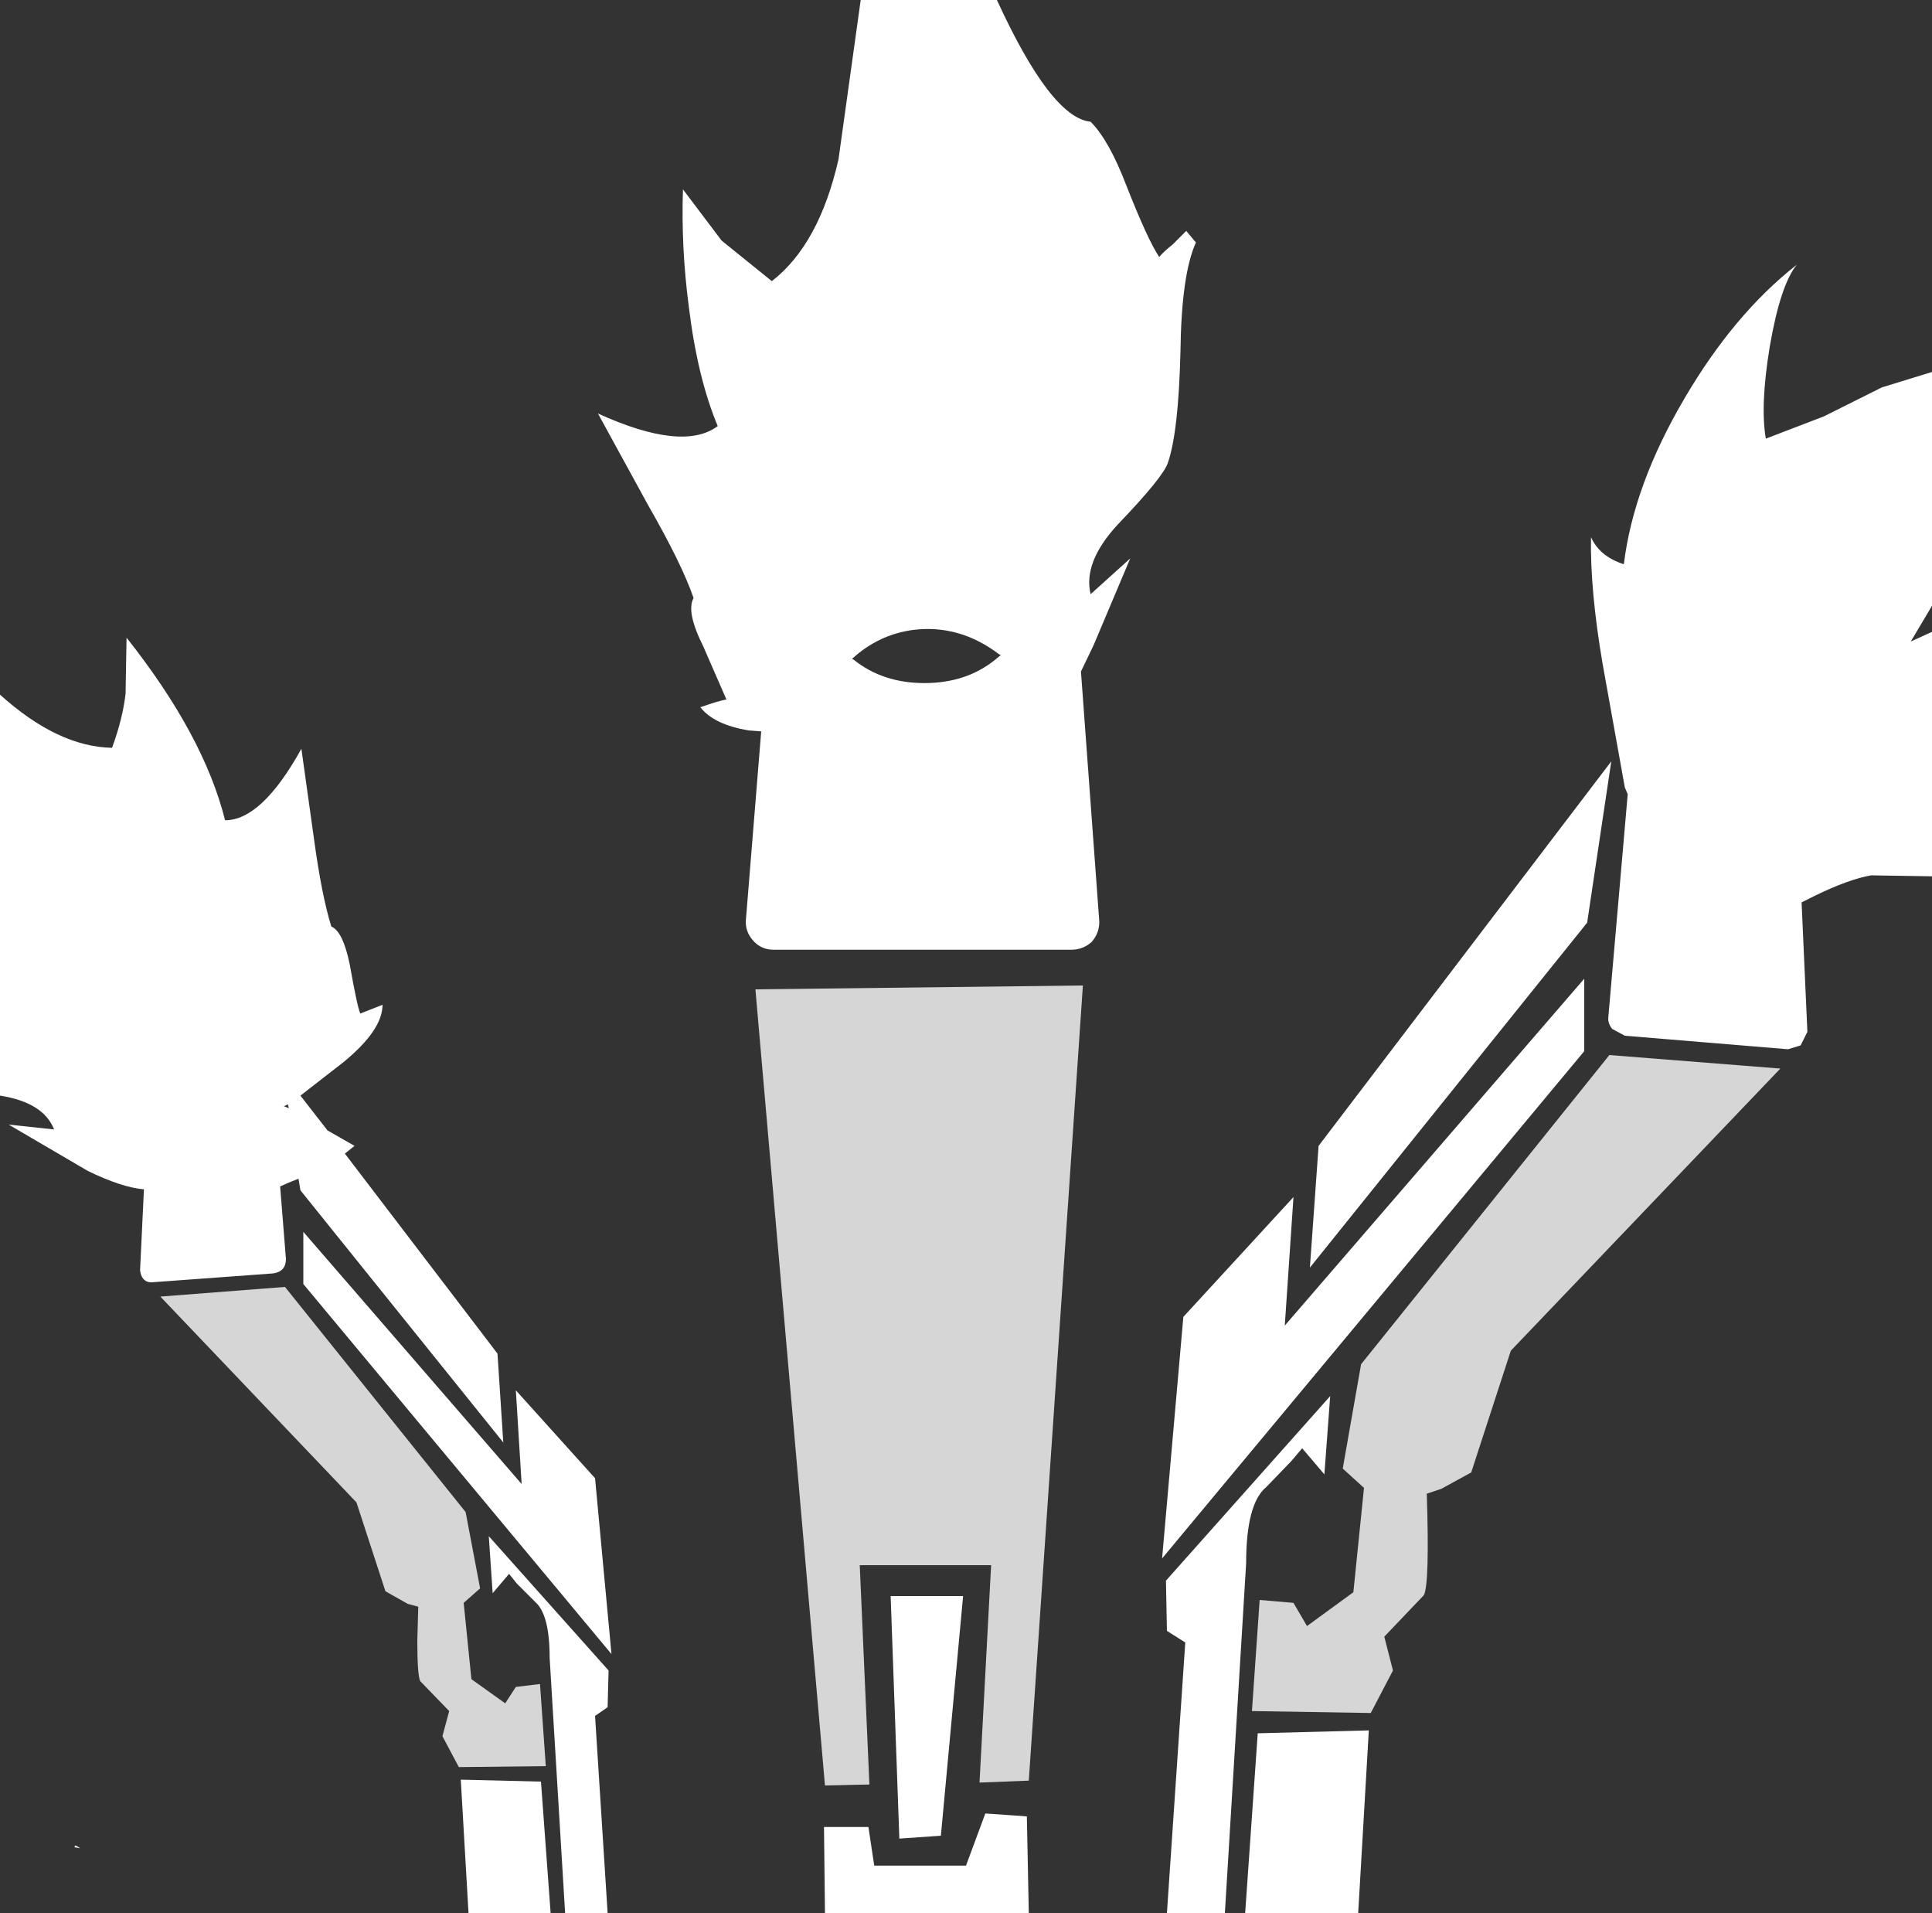 <?xml version='1.0' encoding='UTF-8'?>
<svg xmlns="http://www.w3.org/2000/svg" xmlns:xlink="http://www.w3.org/1999/xlink" version="1.1" width="100px" height="99px" viewBox="0.5 0.5 100.0 99.0"><rect x="0.5" y="0.5" width="100.0" height="99.0" fill="#333333" stroke="none"/><defs><g id="c1"><path fill="#ffffff" stroke="none" d="M83.9 39.9 L82.65 48.25 68.3 66.1 68.75 59.8 83.9 39.9 M87.7 21.1 Q90.25 16.75 93.5 14.2 92.65 15.25 92.1 18.45 91.6 21.5 91.9 23.2 L94.9 22.05 97.9 20.55 100.5 19.75 100.5 31.85 99.4 33.7 100.5 33.2 100.5 45.85 97.35 45.8 Q96.2 46.0 94.45 46.85 L93.75 47.2 94.05 53.9 93.7 54.6 93.05 54.8 84.6 54.1 83.95 53.75 Q83.7 53.45 83.75 53.1 L84.75 41.6 84.6 41.25 83.45 34.85 Q82.8 31.05 82.85 28.3 83.3 29.3 84.55 29.7 85.05 25.6 87.7 21.1 M82.5 54.9 L60.65 81.15 61.75 68.65 67.45 62.45 67.0 69.1 82.5 51.15 82.5 54.9 M16.2 66.95 L16.2 64.25 27.5 77.3 27.2 72.45 31.3 77.0 32.15 86.1 16.2 66.95 M15.2 57.75 L15.45 57.85 15.4 57.65 15.2 57.75 M16.75 43.9 Q17.15 46.85 17.65 48.45 18.25 48.7 18.6 50.4 19.0 52.65 19.15 52.95 L20.3 52.5 Q20.3 53.8 18.3 55.45 L16.05 57.2 17.45 59.0 18.85 59.8 18.35 60.2 26.25 70.55 26.55 75.15 16.05 62.1 15.95 61.5 15.45 61.7 15.0 61.9 15.3 65.65 Q15.3 66.3 14.65 66.4 L8.5 66.85 Q7.85 66.95 7.75 66.25 L7.95 62.05 Q6.8 61.95 5.05 61.1 L0.95 58.7 3.3 58.95 Q2.75 57.55 0.5 57.2 L0.5 36.45 Q3.5 39.15 6.3 39.2 6.85 37.7 7.0 36.4 L7.05 33.5 Q11.05 38.55 12.15 42.95 14.05 42.95 16.1 39.25 L16.75 43.9 M52.0 34.65 L52.3 34.4 52.2 34.35 Q50.15 32.8 47.75 33.1 45.95 33.35 44.6 34.6 L44.7 34.65 Q46.2 35.85 48.35 35.85 50.5 35.85 52.0 34.65 M62.4 13.05 Q61.65 14.7 61.6 18.7 61.5 22.85 60.95 24.45 60.7 25.2 58.35 27.65 56.55 29.6 56.95 31.25 L59.0 29.4 57.1 33.9 56.45 35.25 57.4 48.2 Q57.4 48.8 57.0 49.25 56.55 49.65 55.95 49.65 L40.55 49.65 Q39.95 49.65 39.55 49.25 39.1 48.8 39.1 48.2 L39.9 38.35 39.25 38.3 Q37.45 38.0 36.75 37.1 37.75 36.75 38.1 36.7 L36.9 33.95 Q36.0 32.15 36.4 31.45 35.8 29.7 34.05 26.65 L31.45 21.9 Q35.85 23.9 37.65 22.55 36.6 20.05 36.15 16.35 35.75 13.3 35.85 10.3 L37.85 12.95 40.45 15.05 Q42.9 13.15 43.9 8.75 L45.05 0.5 52.1 0.5 Q54.9 6.6 56.95 6.8 57.9 7.75 58.8 10.1 59.9 12.9 60.5 13.8 60.7 13.55 61.2 13.15 L61.9 12.45 62.4 13.05 M4.35 96.1 L4.4 96.0 4.5 96.05 4.65 96.15 4.35 96.1 M24.35 92.6 L28.5 92.7 29.0 99.5 24.75 99.5 24.35 92.6 M26.85 81.95 L26.0 82.95 25.8 80.0 32.0 86.95 31.95 88.85 31.3 89.3 31.95 99.5 29.75 99.5 28.95 86.3 Q28.95 84.05 28.2 83.4 L27.25 82.45 26.85 81.95 M50.35 83.1 L49.2 95.5 47.05 95.65 46.6 83.1 50.35 83.1 M65.6 90.2 L71.35 90.05 70.8 99.5 64.95 99.5 65.6 90.2 M69.05 76.8 L67.9 75.45 67.35 76.1 66.05 77.45 Q65.0 78.3 65.0 81.4 L63.9 99.5 60.9 99.5 61.85 85.5 60.9 84.9 60.85 82.3 69.35 72.75 69.05 76.8 M43.15 95.05 L45.45 95.05 45.75 97.05 50.5 97.05 51.5 94.35 53.65 94.5 53.75 99.5 43.2 99.5 43.15 95.05"/><path fill="#ffffff" fill-opacity="0.8" d="M92.65 55.8 L78.7 70.4 76.65 76.7 75.1 77.55 74.35 77.8 Q74.5 82.45 74.2 83.05 L72.15 85.2 72.6 86.95 71.45 89.15 65.3 89.05 65.7 83.3 67.45 83.45 68.15 84.65 70.55 82.9 71.1 77.5 70.0 76.5 70.95 71.1 83.8 55.1 92.65 55.8 M8.8 67.6 L15.25 67.1 24.6 78.75 25.35 82.7 24.5 83.45 24.9 87.4 26.65 88.65 27.2 87.8 28.45 87.65 28.75 91.9 24.25 91.95 23.4 90.35 23.75 89.05 22.25 87.5 Q22.1 87.2 22.1 85.4 L22.15 83.65 21.6 83.5 20.45 82.85 18.95 78.25 8.8 67.6 M45.5 92.85 L43.2 92.9 39.6 51.7 56.55 51.5 53.75 92.65 51.2 92.75 51.8 81.5 45.0 81.5 45.5 92.85"/></g></defs><g><g><use transform="matrix(1.0,0.0,0.0,1.0,0.0,0.0)" xlink:href="#c1"/></g></g></svg>